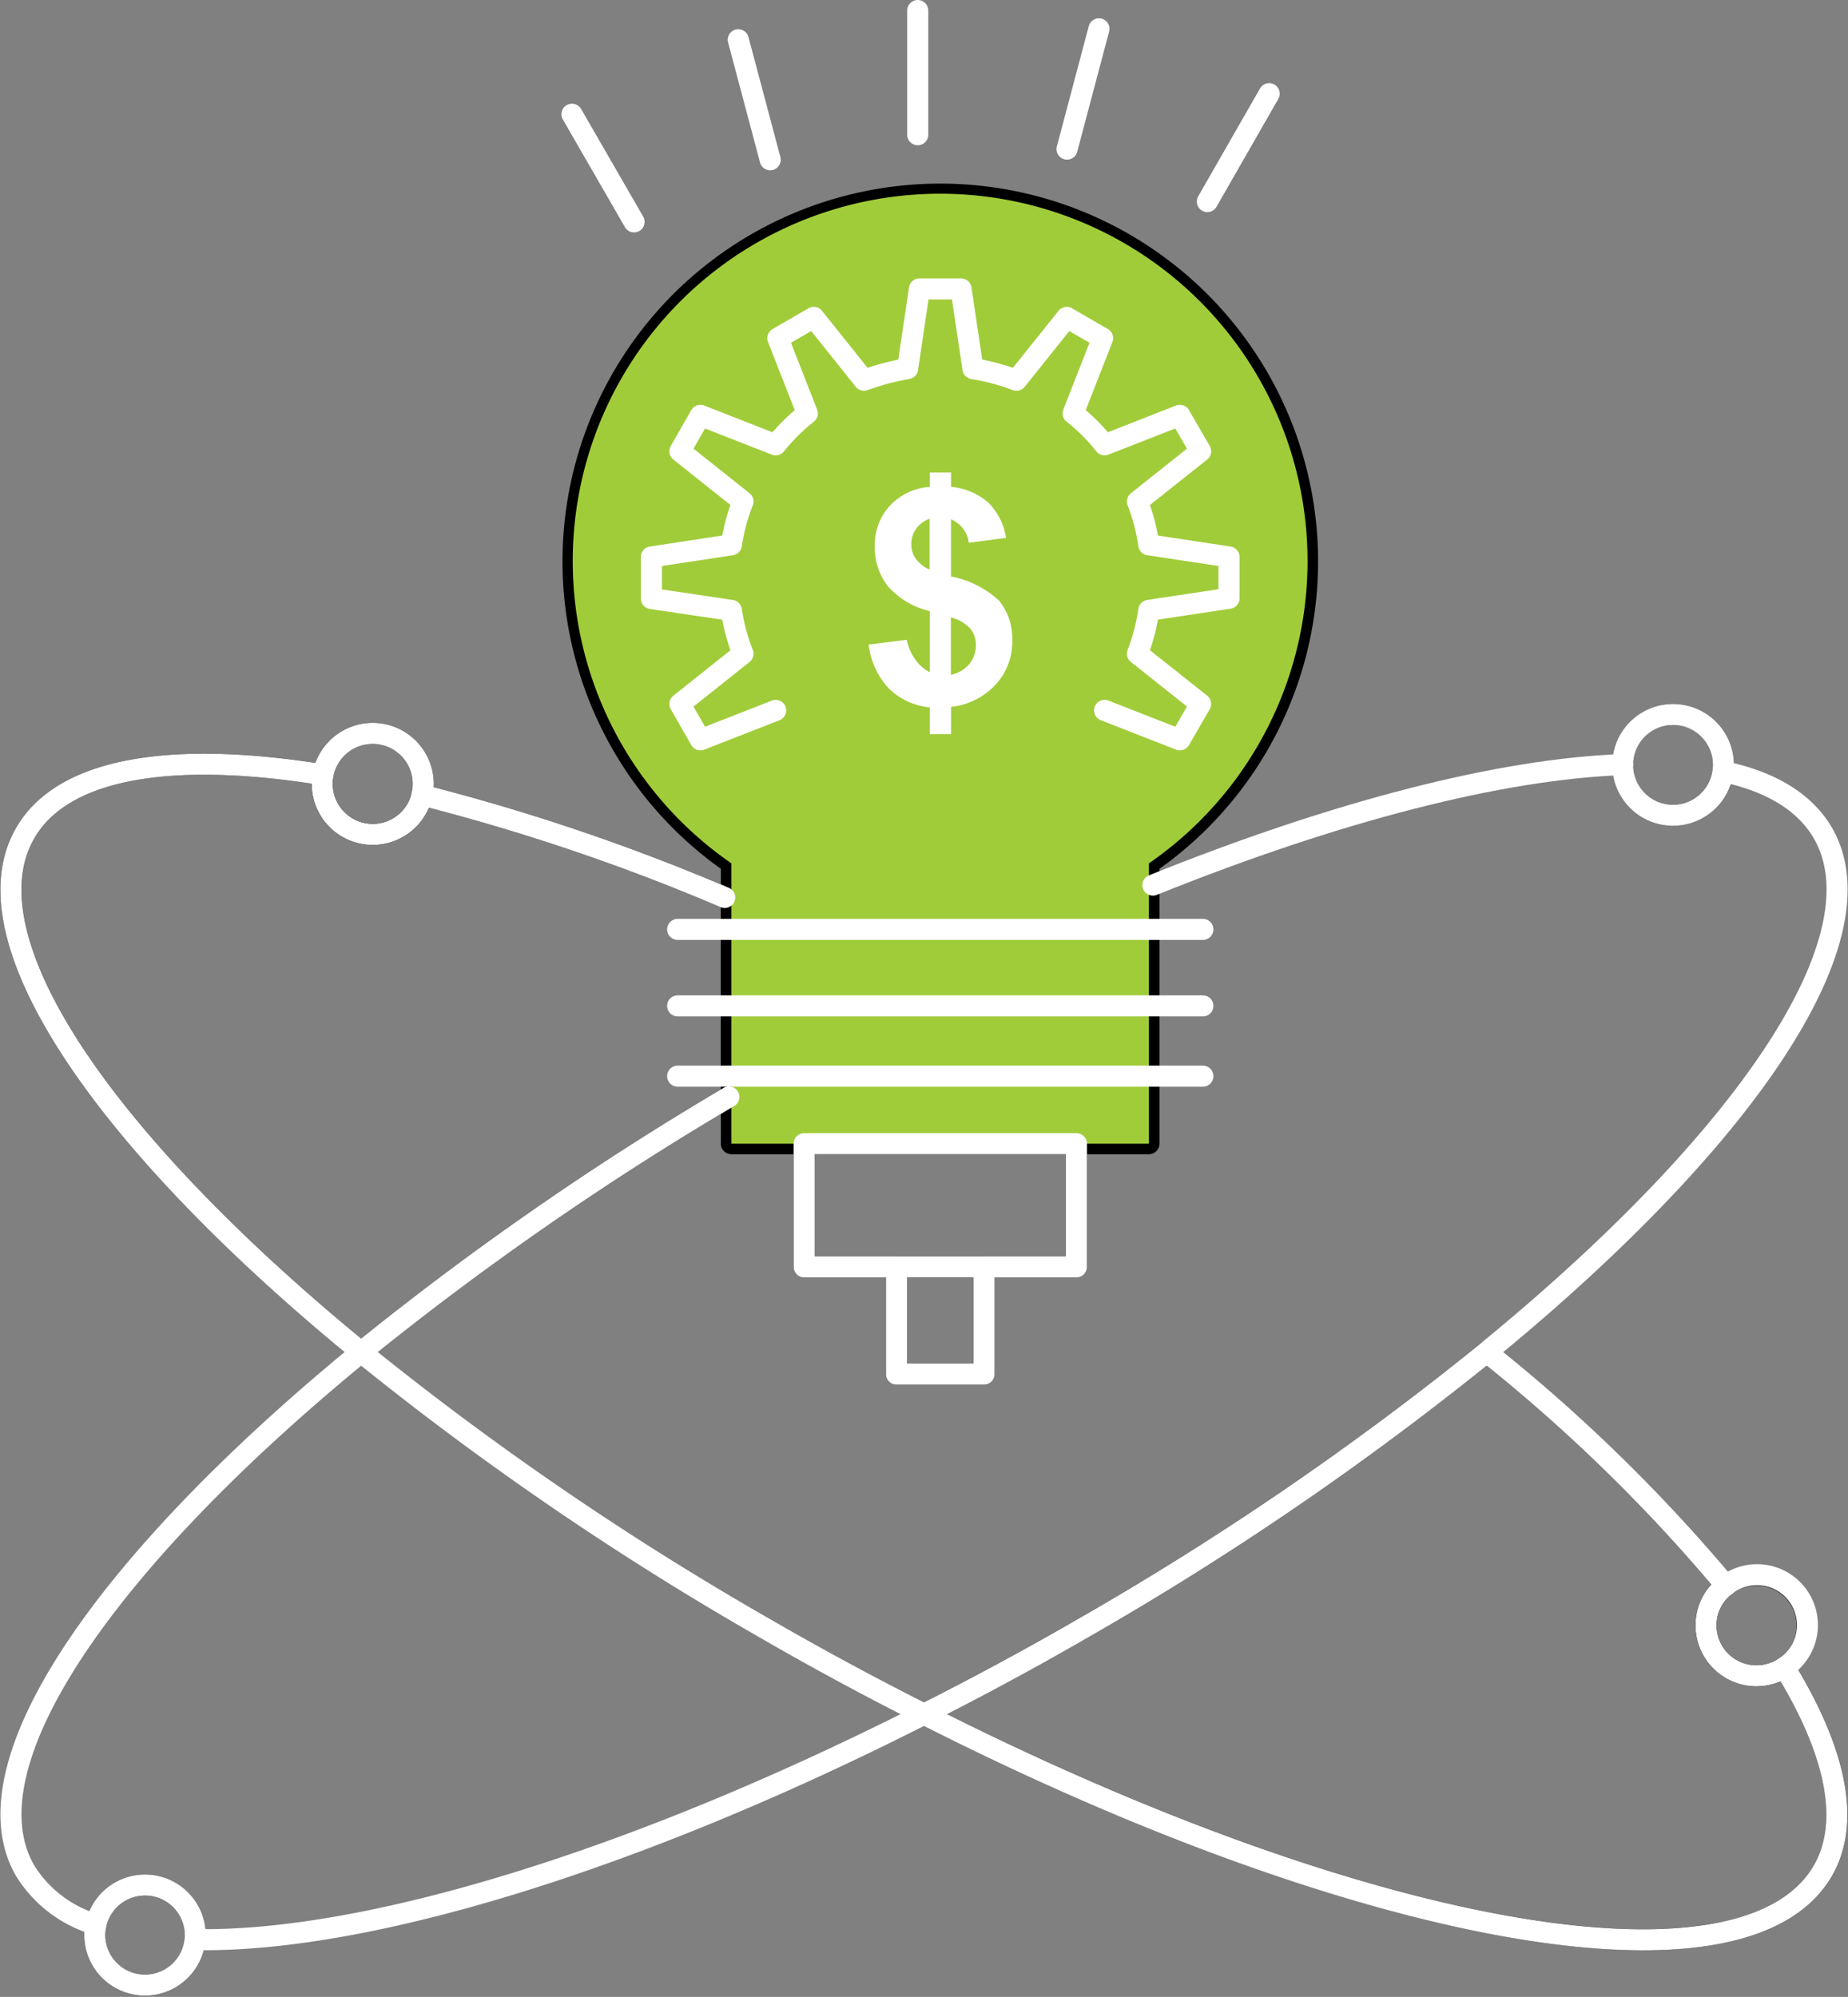 <svg xmlns="http://www.w3.org/2000/svg" width="114.088" height="123.3" viewBox="0 0 114.088 123.3">
  <rect x="0" y="0" width="114.088" height="123.3" fill="#808080" stroke="none"/>
  <g id="Group_1539" data-name="Group 1539" transform="translate(-331.879 -226.124)">
    <g id="Group_1537" data-name="Group 1537" transform="translate(332.555 238.112)">
      <path id="Path_2854" data-name="Path 2854" d="M610.066,575.871c3.145,5.119,4.125,9.519,2.369,12.56-4.877,8.4-28.667,3.958-55.5-9.671,3.24-1.637,6.54-3.408,9.841-5.319a188.229,188.229,0,0,0,24.953-17.082l.227.274a102.5,102.5,0,0,1,14.487,14.18,3.061,3.061,0,0,0-1.222,2.461,3.111,3.111,0,0,0,3.117,3.117A3.192,3.192,0,0,0,610.066,575.871Z" transform="translate(-500.572 -484.906)" fill="none" stroke="#000" stroke-linecap="round" stroke-linejoin="round" stroke-width="1.3"/>
      <path id="Path_2855" data-name="Path 2855" d="M752.275,611.352a3.108,3.108,0,0,1,1.727,5.7,3.192,3.192,0,0,1-1.727.521,3.11,3.11,0,0,1-3.117-3.117,3.061,3.061,0,0,1,1.222-2.461A3.118,3.118,0,0,1,752.275,611.352Z" transform="translate(-644.508 -526.085)" fill="none" stroke="#000" stroke-linecap="round" stroke-linejoin="round" stroke-width="1.3"/>
      <path id="Path_2856" data-name="Path 2856" d="M734.883,403a3.479,3.479,0,0,1-.031.4,3.107,3.107,0,0,1-6.187-.4v-.032a3.109,3.109,0,0,1,6.218.032Z" transform="translate(-629.163 -367.749)" fill="none" stroke="#000" stroke-linecap="round" stroke-linejoin="round" stroke-width="1.3"/>
      <path id="Path_2857" data-name="Path 2857" d="M516.024,294.587a22.641,22.641,0,0,1-9.793,18.644v4.079H480.453v-4.079a22.673,22.673,0,1,1,35.571-18.644Zm-20.916-1.145,2.3-.3a3.914,3.914,0,0,0-1.1-2.17,3.984,3.984,0,0,0-2.309-.978V289.1h-1.314v.886a3.711,3.711,0,0,0-2.459,1.161,3.531,3.531,0,0,0-.932,2.491,3.874,3.874,0,0,0,.813,2.49,4.951,4.951,0,0,0,2.579,1.528v3.776a2.5,2.5,0,0,1-.867-.75,3.189,3.189,0,0,1-.554-1.254l-2.352.292a4.77,4.77,0,0,0,1.254,2.719,4.18,4.18,0,0,0,2.519,1.162v1.649H494v-1.68a4.4,4.4,0,0,0,2.767-1.392,3.911,3.911,0,0,0,1.012-2.752,3.7,3.7,0,0,0-.8-2.4A6.025,6.025,0,0,0,494,295.521V291.99A1.825,1.825,0,0,1,495.108,293.442Z" transform="translate(-435.977 -271.912)" fill="none" stroke="#000" stroke-linecap="round" stroke-linejoin="round" stroke-width="1.3"/>
      <path id="Path_2858" data-name="Path 2858" d="M535.388,488.711v4.171H509.61v-4.171Z" transform="translate(-465.134 -434.251)" fill="none" stroke="#000" stroke-linecap="round" stroke-linejoin="round" stroke-width="1.3"/>
      <rect id="Rectangle_186" data-name="Rectangle 186" width="25.777" height="4.339" transform="translate(44.476 50.12)" fill="none" stroke="#000" stroke-linecap="round" stroke-linejoin="round" stroke-width="1.3"/>
      <rect id="Rectangle_187" data-name="Rectangle 187" width="25.777" height="4.722" transform="translate(44.476 45.398)" fill="none" stroke="#000" stroke-linecap="round" stroke-linejoin="round" stroke-width="1.3"/>
      <path id="Path_2859" data-name="Path 2859" d="M544.3,505.315v7.61H527.488v-7.61Z" transform="translate(-478.521 -446.684)" fill="none" stroke="#000" stroke-linecap="round" stroke-linejoin="round" stroke-width="1.3"/>
      <rect id="Rectangle_188" data-name="Rectangle 188" width="5.41" height="6.616" transform="translate(54.668 66.24)" fill="none" stroke="#000" stroke-linecap="round" stroke-linejoin="round" stroke-width="1.3"/>
      <path id="Path_2860" data-name="Path 2860" d="M564.75,376.617a1.579,1.579,0,0,1,.351,1.024,1.847,1.847,0,0,1-.426,1.194,2.042,2.042,0,0,1-1.119.64v-3.545A2.355,2.355,0,0,1,564.75,376.617Z" transform="translate(-505.529 -349.802)" fill="none" stroke="#000" stroke-linecap="round" stroke-linejoin="round" stroke-width="1.3"/>
      <path id="Path_2861" data-name="Path 2861" d="M554.957,351.72v3.131a2.039,2.039,0,0,1-.856-.672,1.472,1.472,0,0,1-.274-.887,1.607,1.607,0,0,1,.306-.963A1.7,1.7,0,0,1,554.957,351.72Z" transform="translate(-498.244 -331.672)" fill="none" stroke="#000" stroke-linecap="round" stroke-linejoin="round" stroke-width="1.3"/>
      <path id="Path_2862" data-name="Path 2862" d="M377.031,422.235V432.58h-.155a187.447,187.447,0,0,0-22.689,15.741l-.015.015c-15.864-12.975-24.511-25.519-20.738-32.045,2.326-4.049,9.046-5.105,18.385-3.606a3.23,3.23,0,0,0-.047.565,3.118,3.118,0,0,0,6.159.689,128.159,128.159,0,0,1,18.688,6.325h.413Z" transform="translate(-332.555 -376.838)" fill="none" stroke="#000" stroke-linecap="round" stroke-linejoin="round" stroke-width="1.3"/>
      <path id="Path_2863" data-name="Path 2863" d="M409.1,407.011a3.12,3.12,0,0,1,6.188.565,3.384,3.384,0,0,1-.076.689,3.118,3.118,0,0,1-6.159-.689A3.23,3.23,0,0,1,409.1,407.011Z" transform="translate(-389.836 -371.163)" fill="none" stroke="#000" stroke-linecap="round" stroke-linejoin="round" stroke-width="1.3"/>
      <path id="Path_2864" data-name="Path 2864" d="M359.36,690.794a1.078,1.078,0,0,1-.017.231,3.1,3.1,0,0,1-6.186-.231,3.42,3.42,0,0,1,.075-.7,3.1,3.1,0,0,1,6.128.7Z" transform="translate(-347.982 -583.25)" fill="none" stroke="#000" stroke-linecap="round" stroke-linejoin="round" stroke-width="1.3"/>
    </g>
    <g id="Group_1538" data-name="Group 1538" transform="translate(332.555 226.774)">
      <path id="Path_2865" data-name="Path 2865" d="M484.944,330.542h-4.491V313.231a22.682,22.682,0,1,1,25.777,0v17.312h-4.479" transform="translate(-435.977 -260.573)" fill="#a1cc3a"/>
      <path id="Path_2866" data-name="Path 2866" d="M337.792,544.917a7.7,7.7,0,0,1-4.356-3.316c-3.773-6.509,4.889-19.039,20.738-32.026l.015-.015a187.449,187.449,0,0,1,22.689-15.741" transform="translate(-332.557 -426.737)" fill="none" stroke="#fff" stroke-linecap="round" stroke-linejoin="round" stroke-width="1.3"/>
      <path id="Path_2867" data-name="Path 2867" d="M472.177,413.833c2.918.61,5.028,1.864,6.158,3.8,3.759,6.509-4.877,19.04-20.7,32a188.22,188.22,0,0,1-24.954,17.082c-3.3,1.911-6.6,3.683-9.841,5.319-17.939,9.106-34.505,14.119-44.986,13.922" transform="translate(-366.472 -366.844)" fill="none" stroke="#fff" stroke-linecap="round" stroke-linejoin="round" stroke-width="1.3"/>
      <path id="Path_2868" data-name="Path 2868" d="M613.2,419.564c11.337-4.569,21.485-7.169,29.005-7.443" transform="translate(-542.701 -365.562)" fill="none" stroke="#fff" stroke-linecap="round" stroke-linejoin="round" stroke-width="1.3"/>
      <path id="Path_2869" data-name="Path 2869" d="M710.839,571.63a102.5,102.5,0,0,0-14.487-14.18" transform="translate(-604.967 -474.385)" fill="none" stroke="#fff" stroke-linecap="round" stroke-linejoin="round" stroke-width="1.3"/>
      <path id="Path_2870" data-name="Path 2870" d="M351.818,412.686c-9.339-1.5-16.059-.443-18.385,3.606-3.773,6.526,4.874,19.069,20.738,32.045a188.141,188.141,0,0,0,24.9,17.036c3.3,1.911,6.6,3.683,9.842,5.319,26.832,13.629,50.622,18.076,55.5,9.671,1.756-3.041.776-7.442-2.369-12.56" transform="translate(-332.555 -365.499)" fill="none" stroke="#fff" stroke-linecap="round" stroke-linejoin="round" stroke-width="1.3"/>
      <path id="Path_2871" data-name="Path 2871" d="M452.257,425.937a128.158,128.158,0,0,0-18.688-6.325" transform="translate(-408.194 -371.171)" fill="none" stroke="#fff" stroke-linecap="round" stroke-linejoin="round" stroke-width="1.3"/>
      <line id="Line_47" data-name="Line 47" y2="7.67" transform="translate(55.981)" fill="none" stroke="#fff" stroke-linecap="round" stroke-linejoin="round" stroke-width="1.3"/>
      <line id="Line_48" data-name="Line 48" x1="1.971" y2="7.428" transform="translate(65.198 1.13)" fill="none" stroke="#fff" stroke-linecap="round" stroke-linejoin="round" stroke-width="1.3"/>
      <line id="Line_49" data-name="Line 49" x1="3.817" y2="6.662" transform="translate(73.861 5.134)" fill="none" stroke="#fff" stroke-linecap="round" stroke-linejoin="round" stroke-width="1.3"/>
      <line id="Line_50" data-name="Line 50" x2="3.834" y2="6.648" transform="translate(34.635 6.402)" fill="none" stroke="#fff" stroke-linecap="round" stroke-linejoin="round" stroke-width="1.3"/>
      <line id="Line_51" data-name="Line 51" x2="1.971" y2="7.411" transform="translate(44.902 1.804)" fill="none" stroke="#fff" stroke-linecap="round" stroke-linejoin="round" stroke-width="1.3"/>
      <path id="Path_2872" data-name="Path 2872" d="M497.629,321.232l-4.646,1.817-1.266-2.216,3.894-3.1a12.415,12.415,0,0,1-.717-2.677l-4.937-.732v-2.568l4.937-.749a12.332,12.332,0,0,1,.717-2.675l-3.894-3.1,1.266-2.219,4.646,1.821a12.447,12.447,0,0,1,1.955-1.94l-1.819-4.646,2.217-1.283,3.1,3.879a15.743,15.743,0,0,1,2.692-.717l.732-4.92h2.568l.734,4.92a14.145,14.145,0,0,1,2.687.717l3.105-3.879,2.213,1.283-1.819,4.646a11.521,11.521,0,0,1,1.943,1.94l4.646-1.821,1.281,2.219-3.9,3.1a12.039,12.039,0,0,1,.7,2.675l4.952.749v2.552l-4.952.747a12.117,12.117,0,0,1-.7,2.677l3.9,3.1-1.281,2.216-4.646-1.817" transform="translate(-450.419 -278.017)" fill="none" stroke="#fff" stroke-linecap="round" stroke-linejoin="round" stroke-width="1.3"/>
      <path id="Path_2873" data-name="Path 2873" d="M496.407,452.637h32.426" transform="translate(-455.248 -395.901)" fill="none" stroke="#fff" stroke-linecap="round" stroke-linejoin="round" stroke-width="1.3"/>
      <path id="Path_2874" data-name="Path 2874" d="M496.407,471.436h32.426" transform="translate(-455.248 -409.977)" fill="none" stroke="#fff" stroke-linecap="round" stroke-linejoin="round" stroke-width="1.3"/>
      <path id="Path_2875" data-name="Path 2875" d="M496.407,488.711h32.426" transform="translate(-455.248 -422.913)" fill="none" stroke="#fff" stroke-linecap="round" stroke-linejoin="round" stroke-width="1.3"/>
      <path id="Path_2876" data-name="Path 2876" d="M533.189,512.925h-5.7v-7.61H544.3v7.61h-5.7" transform="translate(-478.521 -435.346)" fill="none" stroke="#fff" stroke-linecap="round" stroke-linejoin="round" stroke-width="1.3"/>
      <rect id="Rectangle_189" data-name="Rectangle 189" width="5.41" height="6.616" transform="translate(54.668 77.579)" fill="none" stroke="#fff" stroke-linecap="round" stroke-linejoin="round" stroke-width="1.3"/>
      <path id="Path_2877" data-name="Path 2877" d="M409.1,407.011a3.12,3.12,0,0,1,6.188.565,3.384,3.384,0,0,1-.076.689,3.118,3.118,0,0,1-6.159-.689A3.23,3.23,0,0,1,409.1,407.011Z" transform="translate(-389.836 -359.824)" fill="none" stroke="#fff" stroke-linecap="round" stroke-linejoin="round" stroke-width="1.3"/>
      <path id="Path_2878" data-name="Path 2878" d="M750.38,611.992A3.113,3.113,0,1,1,754,617.05a3.192,3.192,0,0,1-1.727.521,3.11,3.11,0,0,1-3.117-3.117A3.061,3.061,0,0,1,750.38,611.992Z" transform="translate(-644.508 -514.747)" fill="none" stroke="#fff" stroke-linecap="round" stroke-linejoin="round" stroke-width="1.3"/>
      <path id="Path_2879" data-name="Path 2879" d="M353.232,690.091a3.1,3.1,0,0,1,6.128.7,1.078,1.078,0,0,1-.017.231,3.1,3.1,0,0,1-6.186-.231A3.42,3.42,0,0,1,353.232,690.091Z" transform="translate(-347.982 -571.911)" fill="none" stroke="#fff" stroke-linecap="round" stroke-linejoin="round" stroke-width="1.3"/>
      <path id="Path_2880" data-name="Path 2880" d="M728.665,402.969a3.109,3.109,0,0,1,6.218.032,3.479,3.479,0,0,1-.031.4,3.107,3.107,0,0,1-6.187-.4Z" transform="translate(-629.163 -356.41)" fill="none" stroke="#fff" stroke-linecap="round" stroke-linejoin="round" stroke-width="1.3"/>
    </g>
    <path id="Path_2881" data-name="Path 2881" d="M551.8,344.38l-2.3.3a1.825,1.825,0,0,0-1.1-1.451v3.531a6.025,6.025,0,0,1,2.983,1.511,3.7,3.7,0,0,1,.8,2.4,3.911,3.911,0,0,1-1.012,2.752,4.4,4.4,0,0,1-2.767,1.392v1.68h-1.314v-1.649a4.18,4.18,0,0,1-2.519-1.162,4.77,4.77,0,0,1-1.254-2.719l2.352-.292a3.189,3.189,0,0,0,.554,1.254,2.5,2.5,0,0,0,.867.75V348.9a4.951,4.951,0,0,1-2.578-1.528,3.874,3.874,0,0,1-.813-2.49,3.531,3.531,0,0,1,.932-2.491,3.711,3.711,0,0,1,2.459-1.161v-.886h1.314v.886a3.984,3.984,0,0,1,2.309.978A3.915,3.915,0,0,1,551.8,344.38ZM549.938,351a1.579,1.579,0,0,0-.351-1.024,2.355,2.355,0,0,0-1.194-.686v3.545a2.041,2.041,0,0,0,1.119-.64A1.847,1.847,0,0,0,549.938,351Zm-2.859-4.661V343.2a1.7,1.7,0,0,0-.824.609,1.607,1.607,0,0,0-.306.963,1.472,1.472,0,0,0,.274.887A2.038,2.038,0,0,0,547.079,346.334Z" transform="translate(-157.811 -85.043)" fill="#fff"/>
  </g>
</svg>
